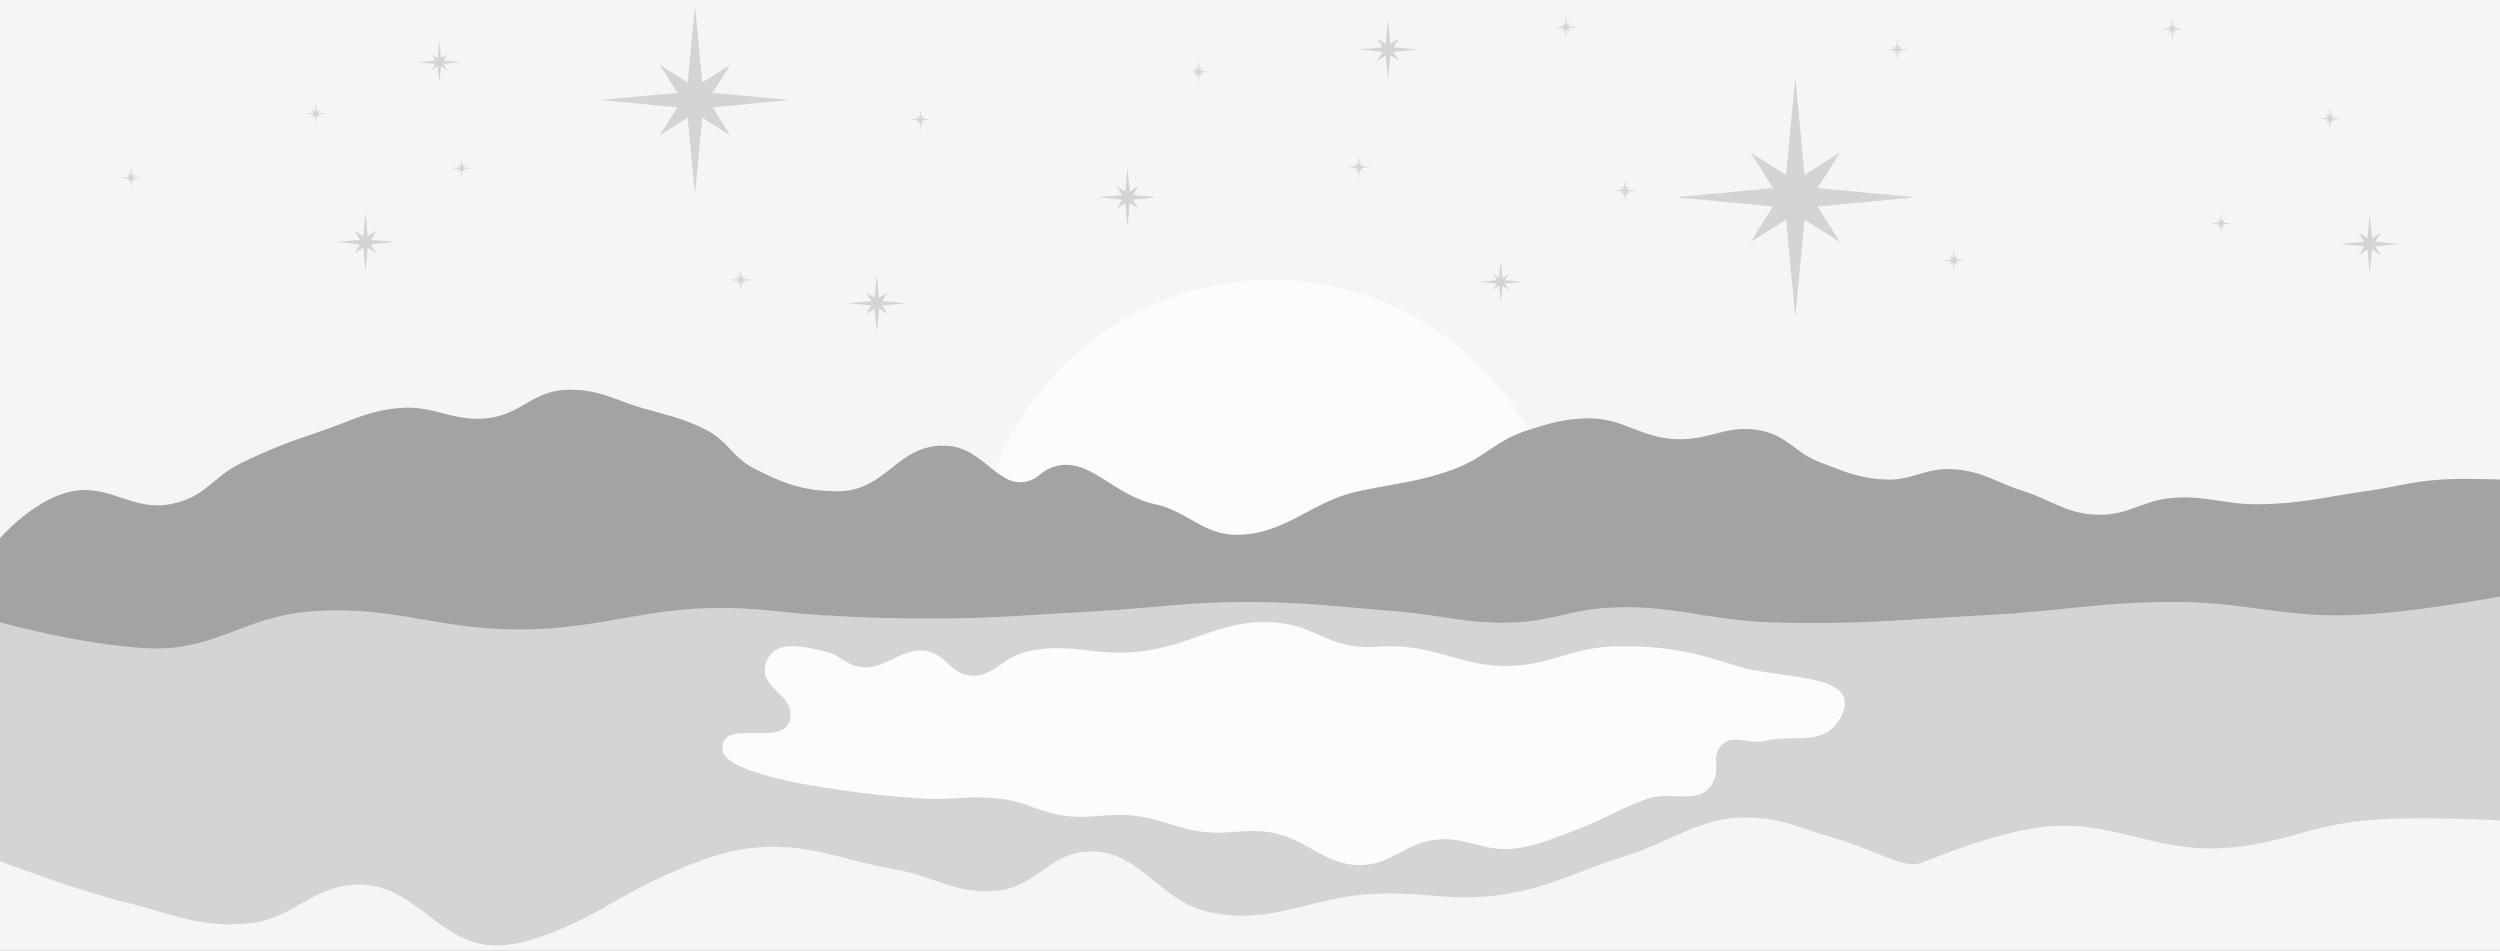 <svg viewBox="0 0 1052 400" fill="none" xmlns="http://www.w3.org/2000/svg">
<rect x="0" y="0" width="1052" height="400" fill="#333333" stroke="none"/>
<g clip-path="url(#clip0_65_2798)">
<rect width="1052" height="400" fill="#F5F5F5"/>
<circle cx="534.998" cy="242.131" r="124.342" fill="#FCFCFD"/>
<path d="M0 226.43C0 226.43 14.492 209.811 30.386 206.719C46.084 203.665 55.678 215.081 71.447 212.194C86.576 209.425 89.109 200.793 101.833 194.673C114.546 188.558 122.346 185.714 136.325 180.985C148.492 176.868 154.812 172.794 168.353 171.676C182.587 170.501 190.287 177.403 204.487 176.057C219.542 174.629 223.78 164.313 238.979 164.011C251.961 163.752 258.311 168.169 270.186 171.676C281.071 174.891 287.96 176.051 297.286 180.985C307.097 186.175 307.839 192.364 317.817 197.411C329.395 203.266 337.778 206.645 352.309 206.719C373.488 206.827 377.164 186.64 398.298 187.555C414.655 188.263 420.767 207.825 434.432 201.791C437.458 200.455 438.053 198.82 441.002 197.411C456.973 189.778 467.395 208.33 486.17 212.194C498.971 214.829 506.444 224.959 519.841 225.051C540.853 225.194 551.563 210.984 571.578 206.719C587.423 203.342 597.277 202.795 611.819 197.411C625.393 192.385 628.991 185.413 643.026 180.985C651.828 178.207 657.124 176.476 666.842 176.057C682.731 175.371 689.547 184.158 705.439 184.817C719.069 185.383 726.733 178.649 739.931 180.985C752.519 183.212 754.841 190.438 766.211 194.673C776.141 198.372 781.964 201.263 793.311 201.791C804.486 202.311 810.062 196.862 821.233 197.411C834.257 198.05 839.813 202.997 851.619 206.719C863.549 210.48 868.844 215.927 882.005 216.575C895.457 217.237 901.436 210.376 914.854 209.457C928.665 208.51 936.285 212.316 950.167 212.194C968.094 212.037 977.79 209.178 995.335 206.719C1007.9 204.958 1014.59 202.621 1027.36 201.791C1036.94 201.169 1052 201.791 1052 201.791V400H0V226.43Z" fill="#A3A3A3"/>
<path d="M755.46 133.331L751.567 92.421L736.627 101.855L746.061 86.915L705.151 83.022L746.061 79.129L736.627 64.188L751.567 73.623L755.46 32.712L759.354 73.623L774.294 64.188L764.859 79.129L805.77 83.022L764.859 86.915L774.294 101.855L759.354 92.421L755.46 133.331Z" fill="#D4D4D4"/>
<path d="M292.449 81.795L289.379 49.532L277.597 56.972L285.037 45.19L252.774 42.12L285.037 39.05L277.597 27.267L289.379 34.708L292.449 2.445L295.52 34.708L307.302 27.267L299.862 39.05L332.124 42.12L299.862 45.19L307.302 56.972L295.52 49.532L292.449 81.795Z" fill="#D4D4D4"/>
<path d="M474.463 95.701L473.514 85.391L469.87 87.768L472.171 84.003L462.193 83.022L472.171 82.041L469.87 78.275L473.514 80.653L474.463 70.342L475.413 80.653L479.057 78.275L476.756 82.041L486.734 83.022L476.756 84.003L479.057 87.768L475.413 85.391L474.463 95.701Z" fill="#D4D4D4"/>
<path d="M584.081 33.53L583.131 23.22L579.487 25.597L581.788 21.832L571.81 20.851L581.788 19.869L579.487 16.104L583.131 18.482L584.081 8.171L585.03 18.482L588.674 16.104L586.373 19.869L596.352 20.851L586.373 21.832L588.674 25.597L585.03 23.22L584.081 33.53Z" fill="#D4D4D4"/>
<path d="M997.191 115.334L996.242 105.024L992.598 107.401L994.899 103.636L984.921 102.655L994.899 101.674L992.598 97.908L996.242 100.286L997.191 89.975L998.141 100.286L1001.78 97.908L999.484 101.674L1009.46 102.655L999.484 103.636L1001.78 107.401L998.141 105.024L997.191 115.334Z" fill="#D4D4D4"/>
<path d="M153.792 114.516L152.842 104.206L149.198 106.583L151.499 102.818L141.521 101.837L151.499 100.855L149.198 97.09L152.842 99.468L153.792 89.157L154.741 99.468L158.385 97.09L156.084 100.855L166.062 101.837L156.084 102.818L158.385 106.583L154.741 104.206L153.792 114.516Z" fill="#D4D4D4"/>
<path d="M368.936 139.876L367.987 129.897L364.343 132.198L366.644 128.555L356.666 127.605L366.644 126.655L364.343 123.011L367.987 125.313L368.936 115.334L369.886 125.313L373.53 123.011L371.229 126.655L381.207 127.605L371.229 128.555L373.53 132.198L369.886 129.897L368.936 139.876Z" fill="#D4D4D4"/>
<path d="M631.527 127.605L630.831 120.288L628.159 121.975L629.846 119.303L622.529 118.607L629.846 117.91L628.159 115.238L630.831 116.925L631.527 109.608L632.224 116.925L634.896 115.238L633.208 117.91L640.526 118.607L633.208 119.303L634.896 121.975L632.224 120.288L631.527 127.605Z" fill="#D4D4D4"/>
<path d="M184.877 35.166L184.181 27.849L181.509 29.537L183.196 26.864L175.879 26.168L183.196 25.472L181.509 22.799L184.181 24.487L184.877 17.169L185.573 24.487L188.246 22.799L186.558 25.472L193.876 26.168L186.558 26.864L188.246 29.537L185.573 27.849L184.877 35.166Z" fill="#D4D4D4"/>
<path d="M658.932 16.352L658.583 12.36L657.247 13.281L658.091 11.823L654.432 11.443L658.091 11.063L657.247 9.606L658.583 10.526L658.932 6.535L659.28 10.526L660.616 9.606L659.772 11.063L663.431 11.443L659.772 11.823L660.616 13.281L659.28 12.36L658.932 16.352Z" fill="#D4D4D4"/>
<path d="M914.16 17.169L913.812 13.178L912.476 14.099L913.32 12.641L909.661 12.261L913.32 11.881L912.476 10.424L913.812 11.344L914.16 7.353L914.508 11.344L915.844 10.424L915.001 11.881L918.659 12.261L915.001 12.641L915.844 14.099L914.508 13.178L914.16 17.169Z" fill="#D4D4D4"/>
<path d="M980.421 54.799L980.073 50.808L978.737 51.728L979.581 50.271L975.922 49.891L979.581 49.511L978.737 48.054L980.073 48.974L980.421 44.983L980.77 48.974L982.106 48.054L981.262 49.511L984.921 49.891L981.262 50.271L982.106 51.728L980.77 50.808L980.421 54.799Z" fill="#D4D4D4"/>
<path d="M934.611 98.974L934.263 94.982L932.927 95.903L933.771 94.445L930.112 94.065L933.771 93.686L932.927 92.228L934.263 93.148L934.611 89.157L934.959 93.148L936.295 92.228L935.452 93.686L939.11 94.065L935.452 94.445L936.295 95.903L934.959 94.982L934.611 98.974Z" fill="#D4D4D4"/>
<path d="M504.322 35.166L503.974 31.175L502.638 32.096L503.481 30.638L499.823 30.258L503.481 29.878L502.638 28.421L503.974 29.341L504.322 25.35L504.67 29.341L506.006 28.421L505.163 29.878L508.821 30.258L505.163 30.638L506.006 32.096L504.67 31.175L504.322 35.166Z" fill="#D4D4D4"/>
<path d="M571.81 75.25L571.43 71.259L569.973 72.18L570.893 70.722L566.902 70.342L570.893 69.962L569.973 68.505L571.43 69.425L571.81 65.434L572.19 69.425L573.648 68.505L572.727 69.962L576.719 70.342L572.727 70.722L573.648 72.18L572.19 71.259L571.81 75.25Z" fill="#D4D4D4"/>
<path d="M387.342 54.799L386.994 51.141L385.658 51.984L386.502 50.648L382.843 50.3L386.502 49.952L385.658 48.616L386.994 49.46L387.342 45.801L387.69 49.46L389.026 48.616L388.183 49.952L391.841 50.3L388.183 50.648L389.026 51.984L387.69 51.141L387.342 54.799Z" fill="#D4D4D4"/>
<path d="M55.218 79.341L54.87 75.682L53.533 76.526L54.377 75.189L50.718 74.841L54.377 74.493L53.533 73.157L54.87 74.001L55.218 70.342L55.566 74.001L56.902 73.157L56.058 74.493L59.717 74.841L56.058 75.189L56.902 76.526L55.566 75.682L55.218 79.341Z" fill="#D4D4D4"/>
<path d="M132.932 52.345L132.583 48.687L131.247 49.53L132.091 48.194L128.432 47.846L132.091 47.498L131.247 46.162L132.583 47.005L132.932 43.347L133.28 47.005L134.616 46.162L133.772 47.498L137.431 47.846L133.772 48.194L134.616 49.53L133.28 48.687L132.932 52.345Z" fill="#D4D4D4"/>
<path d="M194.285 75.25L193.936 71.592L192.6 72.435L193.444 71.099L189.785 70.751L193.444 70.403L192.6 69.067L193.936 69.911L194.285 66.252L194.633 69.911L195.969 69.067L195.125 70.403L198.784 70.751L195.125 71.099L195.969 72.435L194.633 71.592L194.285 75.25Z" fill="#D4D4D4"/>
<path d="M311.673 122.697L311.294 118.705L309.836 119.626L310.756 118.168L306.765 117.788L310.756 117.409L309.836 115.951L311.294 116.872L311.673 112.88L312.053 116.872L313.511 115.951L312.59 117.409L316.582 117.788L312.59 118.168L313.511 119.626L312.053 118.705L311.673 122.697Z" fill="#D4D4D4"/>
<path d="M798.407 25.35L798.028 21.691L796.57 22.535L797.491 21.199L793.499 20.851L797.491 20.503L796.57 19.166L798.028 20.01L798.407 16.352L798.787 20.01L800.245 19.166L799.324 20.503L803.316 20.851L799.324 21.199L800.245 22.535L798.787 21.691L798.407 25.35Z" fill="#D4D4D4"/>
<path d="M822.131 114.516L821.751 110.525L820.293 111.445L821.214 109.988L817.222 109.608L821.214 109.228L820.293 107.771L821.751 108.691L822.131 104.7L822.51 108.691L823.968 107.771L823.048 109.228L827.039 109.608L823.048 109.988L823.968 111.445L822.51 110.525L822.131 114.516Z" fill="#D4D4D4"/>
<path d="M683.882 85.067L683.502 81.076L682.044 81.996L682.965 80.538L678.974 80.159L682.965 79.779L682.044 78.321L683.502 79.242L683.882 75.25L684.262 79.242L685.719 78.321L684.799 79.779L688.79 80.159L684.799 80.538L685.719 81.996L684.262 81.076L683.882 85.067Z" fill="#D4D4D4"/>
<path d="M0 261.874C0 261.874 33.081 271.113 61.182 272.748C90.328 274.445 101.952 259.47 130.987 257.247C165.549 254.601 184.392 265.141 219.269 264.882C254.305 264.622 272.546 254.997 307.552 255.859C322.596 256.229 330.756 258.02 345.739 258.866C364.273 259.913 374.745 260.284 393.371 260.255C419.592 260.213 434.195 258.627 460.301 257.247C485.672 255.905 499.697 253.253 525.179 253.314C549.705 253.372 563.302 255.335 587.592 257.247C607.383 258.805 618.2 262.907 638.098 261.874C653.057 261.098 660.157 256.951 675.054 255.859C702.401 253.853 717.33 260.946 744.859 261.874C780.295 263.069 800.252 260.682 835.605 258.866C867.614 257.222 885.18 253.005 917.318 253.314C945.48 253.584 960.634 259.656 988.765 258.866C1014.02 258.158 1052 251 1052 251V400H0V261.874Z" fill="#D4D4D4"/>
<path d="M1052 405V345.254C1052 345.254 1017.4 343.23 995.379 345.254C971.504 347.447 959.002 355.584 935.065 356.908C905.117 358.563 888.522 344.39 858.75 348.103C838.043 350.686 813.823 361.278 807.463 363.365C801.104 365.452 786.304 356.626 772.588 352.883C758.548 349.051 750.929 344.355 736.4 344.017C714.942 343.518 704.342 353.939 683.8 360.296C663.258 366.653 652.456 373.531 631.2 376.574C610.856 379.487 599.123 375.189 578.6 376.09C551.506 377.28 536.211 389.266 509.588 383.988C487.246 379.558 479.687 356.676 456.988 358.36C441.586 359.502 436.108 372.563 420.8 374.638C403.288 377.012 393.813 368.849 376.406 365.773C352.77 361.596 339.443 354.225 315.6 356.908C290.204 359.765 254.794 381.567 254.794 381.567C254.794 381.567 228.806 397.092 210.4 397.846C184.732 398.898 175.262 371.166 149.594 372.218C131.189 372.973 123.516 386.498 105.2 388.497C84.499 390.756 72.843 384.599 52.6 379.631C31.623 374.484 0 362.385 0 362.385V405H1052Z" fill="#F5F5F5"/>
<path d="M774.7 301.563C784.316 282.864 748.736 286.045 730.904 280.244C711.46 273.919 699.903 271.67 679.74 272.007C661.476 272.313 651.754 280.331 633.488 280.244C615.697 280.16 606.24 272.906 588.464 272.007C581.597 271.66 577.709 272.745 570.864 272.007C558.354 270.659 552.232 264.056 539.756 262.317C515.146 258.887 501.856 272.439 477.132 274.43C459.271 275.868 448.795 269.992 431.289 274.43C421.571 276.893 417.01 285.944 407.191 284.12C400.393 282.857 398.238 276.517 391.586 274.43C379.545 270.651 372.176 283.717 360.069 280.244C355.194 278.845 353.109 275.65 348.199 274.43C338.013 271.898 324.634 268.323 322.003 280.244C319.939 289.6 333.495 291.945 332.646 301.563C331.388 315.795 302.761 301.197 303.994 315.432C305.227 329.667 384.314 336.538 394.861 336.236C405.407 335.933 411.394 334.817 421.875 336.236C432.14 337.625 437.403 341.782 447.662 343.231C459.089 344.845 465.674 341.946 477.132 343.231C488.966 344.557 495.172 348.847 507.012 350.105C517.36 351.204 523.29 348.75 533.617 350.105C549.837 352.232 557.427 364.862 573.729 363.974C585.895 363.311 591.502 354.97 603.609 353.406C616.851 351.694 624.337 358.728 637.582 357.039C646.922 355.849 651.91 353.282 660.912 350.105C673.639 345.612 680.131 340.807 692.838 336.236C703.876 332.265 716.615 340.103 721.49 327.726C723.225 323.321 720.931 319.539 723.127 315.432C727.282 307.661 735.156 313.539 742.774 311.737C755.436 308.744 767.987 314.618 774.7 301.563Z" fill="#FCFCFD"/>
</g>
<defs>
<clipPath id="clip0_65_2798">
<rect width="1052" height="400" fill="white"/>
</clipPath>
</defs>
</svg>
